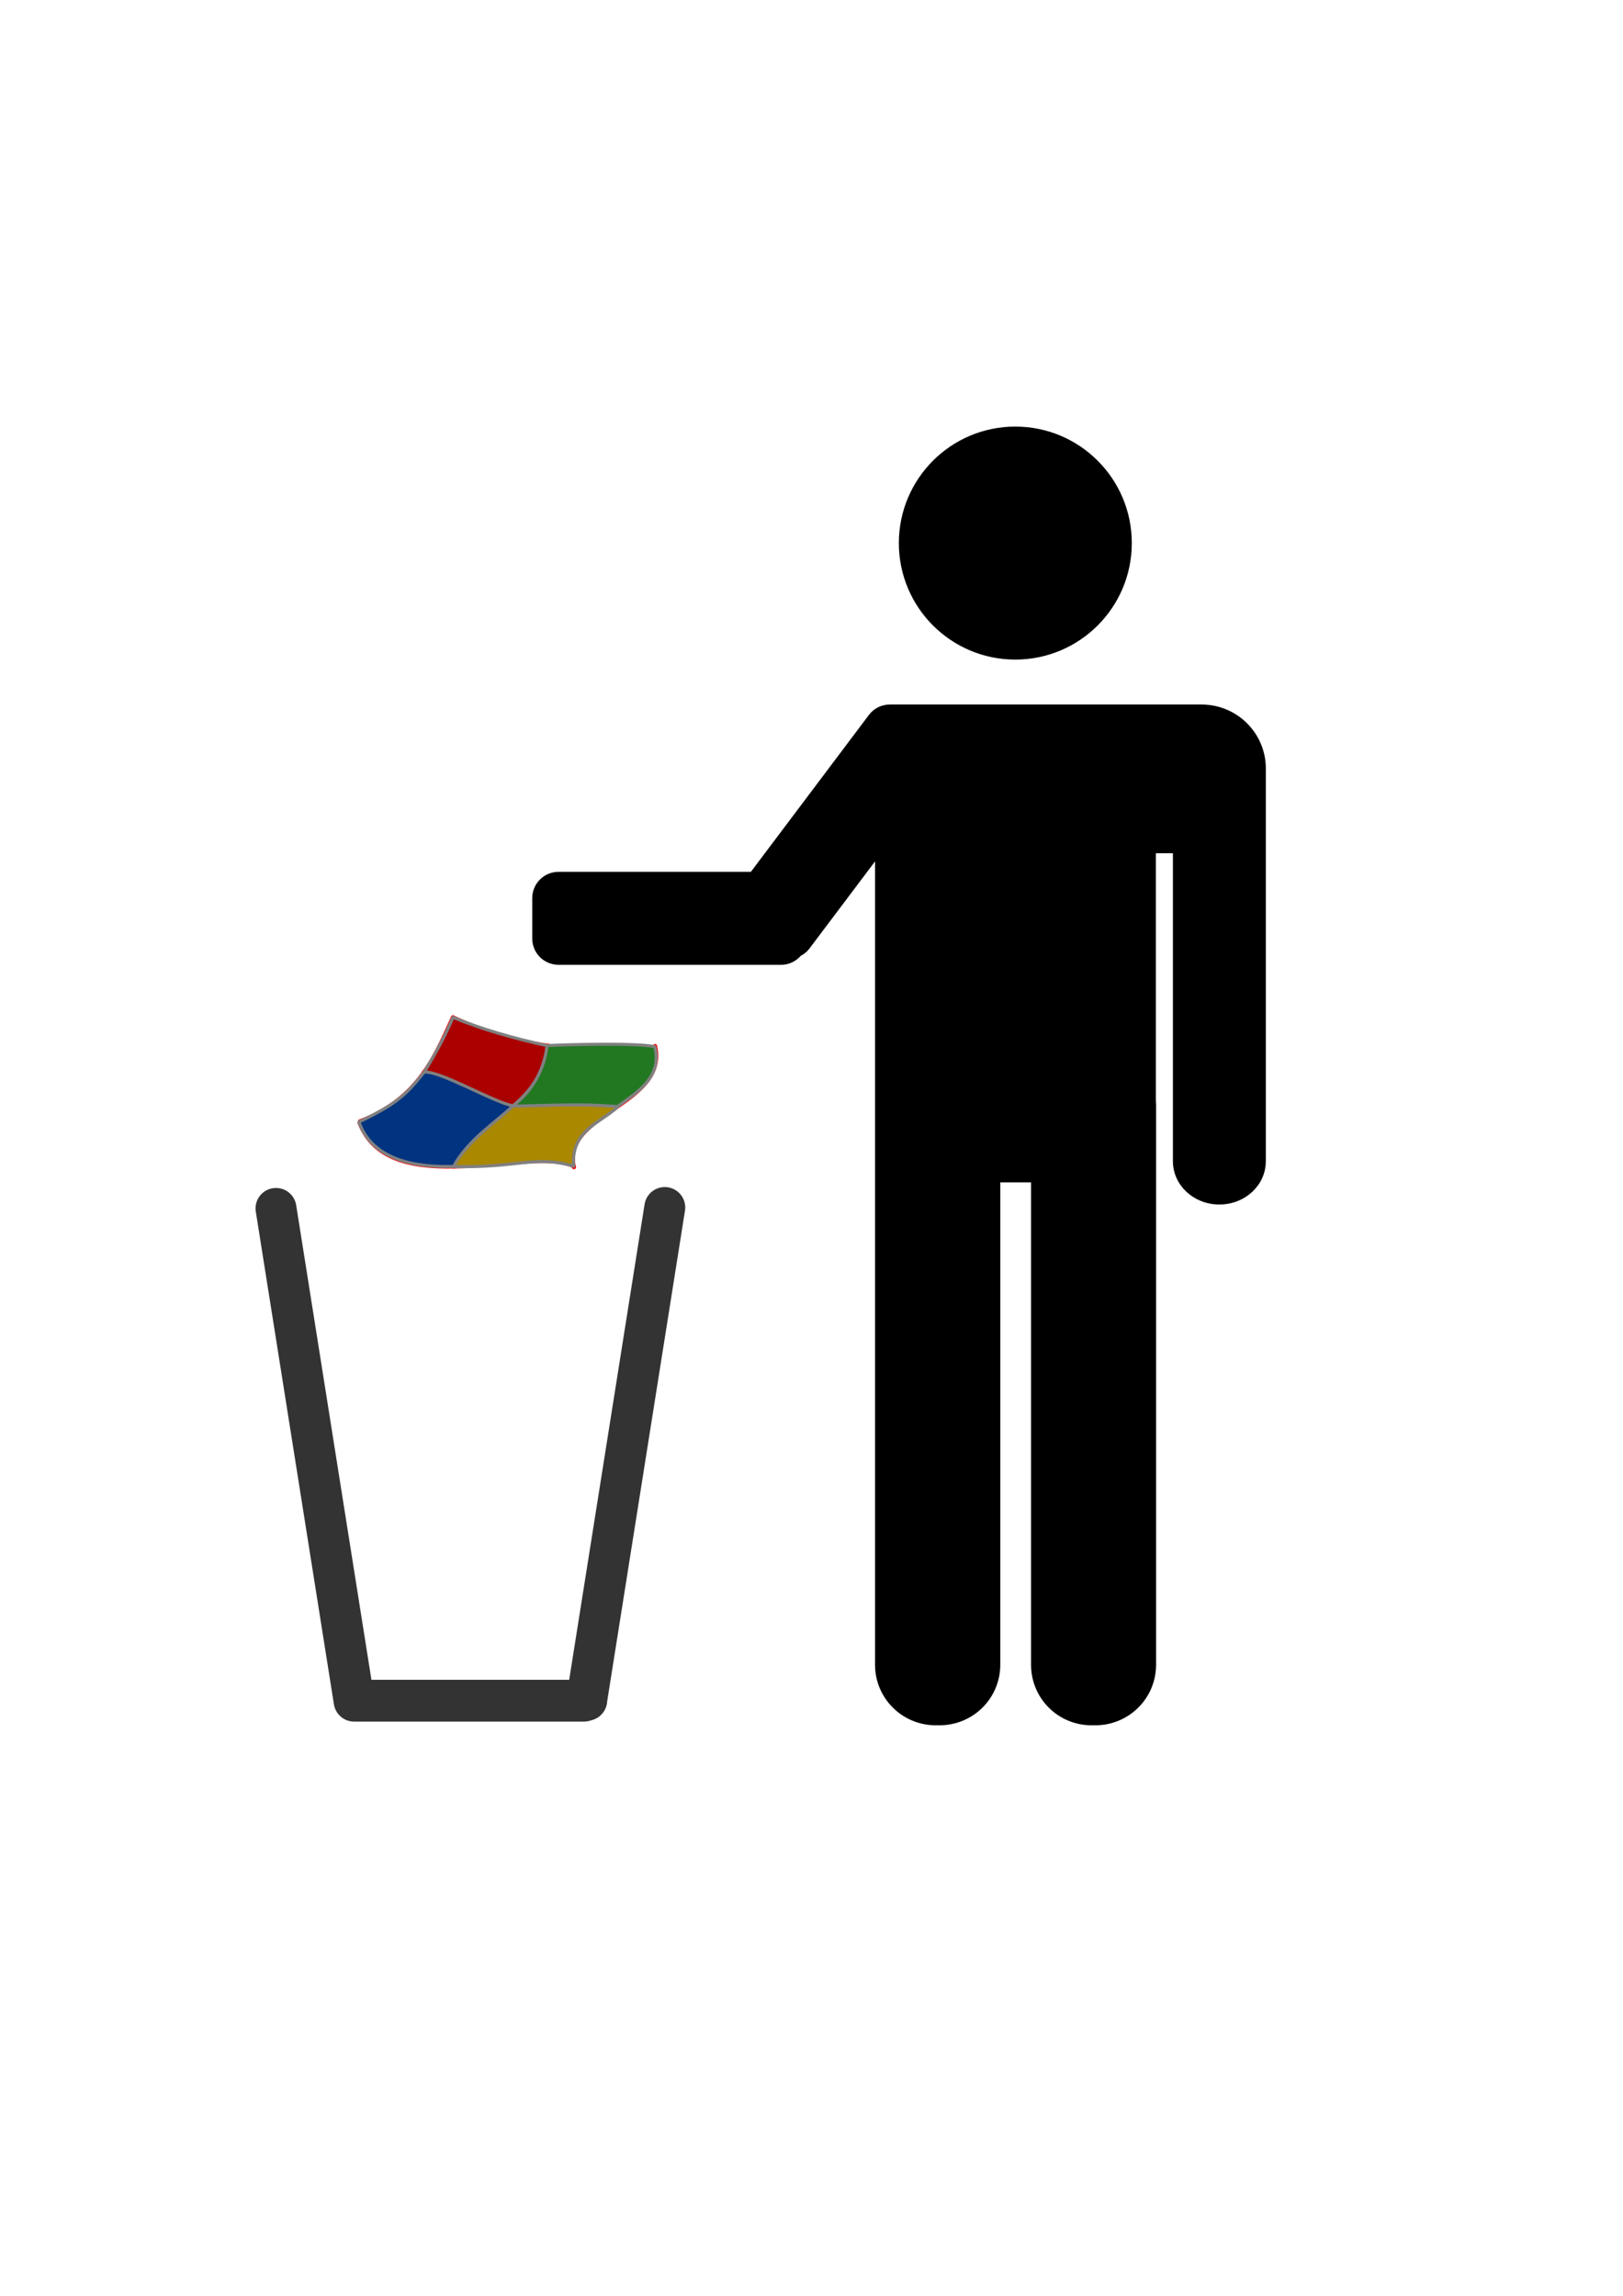 <?xml version="1.0" encoding="UTF-8" standalone="no"?>
<!-- Created with Inkscape (http://www.inkscape.org/) -->

<svg
   xmlns:dc="http://purl.org/dc/elements/1.1/"
   xmlns:cc="http://creativecommons.org/ns#"
   xmlns:rdf="http://www.w3.org/1999/02/22-rdf-syntax-ns#"
   xmlns:svg="http://www.w3.org/2000/svg"
   xmlns="http://www.w3.org/2000/svg"
   xmlns:sodipodi="http://sodipodi.sourceforge.net/DTD/sodipodi-0.dtd"
   xmlns:inkscape="http://www.inkscape.org/namespaces/inkscape"
   width="210mm"
   height="297mm"
   id="svg9560"
   version="1.1"
   inkscape:version="0.48.4 r9939"
   sodipodi:docname="no-littering.svg">
  <title
     id="title3002">No Littering</title>
  <sodipodi:namedview
     id="base"
     pagecolor="#ffffff"
     bordercolor="#666666"
     borderopacity="1.0"
     inkscape:pageopacity="0.0"
     inkscape:pageshadow="2"
     inkscape:zoom="0.45150321"
     inkscape:cx="-41.822015"
     inkscape:cy="1112.5759"
     inkscape:document-units="px"
     inkscape:current-layer="layer1"
     showgrid="false"
     inkscape:window-width="1600"
     inkscape:window-height="1150"
     inkscape:window-x="0"
     inkscape:window-y="0"
     inkscape:window-maximized="1"
     inkscape:object-paths="true"
     inkscape:snap-intersection-paths="true"
     inkscape:snap-smooth-nodes="true"
     inkscape:object-nodes="true"
     inkscape:snap-midpoints="true"
     inkscape:snap-object-midpoints="true"
     inkscape:snap-global="true" />
  <defs
     id="defs9562" />
  <g
     id="layer1"
     inkscape:groupmode="layer"
     inkscape:label="Ebene 1">
    <rect
       style="color:#000000;fill:#ffffff;fill-opacity:1;fill-rule:evenodd;stroke:#ffffff;stroke-width:1.5;stroke-linecap:butt;stroke-linejoin:miter;stroke-miterlimit:4;stroke-opacity:1;stroke-dasharray:none;stroke-dashoffset:0;marker:none;visibility:visible;display:inline;overflow:visible;enable-background:accumulate"
       id="rect12293"
       width="697.026"
       height="741.899"
       x="23.534"
       y="155.232"
       inkscape:export-filename="/home/waldgeist/data/homepage/linux/pics/no-littering.png"
       inkscape:export-xdpi="150"
       inkscape:export-ydpi="150" />
    <g
       style="fill:#000000;stroke:#000000"
       transform="matrix(3.463,0,0,3.463,1347.014,1314.43)"
       id="g119864"
       inkscape:export-filename="/home/waldgeist/data/homepage/linux/pics/no-littering.png"
       inkscape:export-xdpi="150"
       inkscape:export-ydpi="150">
      <path
         sodipodi:type="arc"
         style="fill:#000000;fill-opacity:1;stroke:#000000"
         id="path119866"
         sodipodi:cx="-242.18407"
         sodipodi:cy="-44.410946"
         sodipodi:rx="25.001276"
         sodipodi:ry="25.001276"
         d="m -217.183,-44.411 c 0,13.808 -11.193,25.001 -25.001,25.001 -13.808,0 -25.001,-11.193 -25.001,-25.001 0,-13.808 11.193,-25.001 25.001,-25.001 13.808,0 25.001,11.193 25.001,25.001 z"
         transform="matrix(0.645,0,0,0.645,-89.384,-274.24)" />
      <path
         id="path119868"
         d="m -263.344,-279.594 c -0.967,0.008 -1.902,0.446 -2.531,1.281 l -16.812,22.344 -27.406,0 c -1.786,0 -3.219,1.433 -3.219,3.219 l 0,5.688 c 0,1.786 1.433,3.219 3.219,3.219 l 31.438,0 c 0.989,0 1.847,-0.459 2.438,-1.156 0.422,-0.216 0.82,-0.501 1.125,-0.906 l 10.188,-13.531 0,36.094 0,6.938 0,71.875 c 0,4.477 3.617,8.062 8.094,8.062 l 0.5,0 c 4.477,0 8.094,-3.586 8.094,-8.062 l 0,-68.594 5.344,0 0,68.594 c 0,4.477 3.586,8.062 8.062,8.062 l 0.5,0 c 4.477,0 8.094,-3.586 8.094,-8.062 l 0,-78.812 c 0,-0.28 -0.004,-0.54 -0.031,-0.812 l 0,-35.438 3.406,0 0,16.562 0,27.406 c 0,3.121 2.705,5.625 6.062,5.625 3.358,0 6.062,-2.504 6.062,-5.625 l 0,-52.156 0,-3.031 -0.031,0 c 0.002,-0.084 0.031,-0.165 0.031,-0.25 0,-4.718 -3.844,-8.531 -8.562,-8.531 -0.032,0 -0.062,-3.4e-4 -0.094,0 l -10.156,0 -16.094,0 -17.719,0 z"
         style="fill:#000000;fill-opacity:1;stroke:#000000"
         inkscape:connector-curvature="0" />
    </g>
    <g
       transform="matrix(1.202,0,0,1.202,25.295,-92.02)"
       id="g10629"
       inkscape:export-filename="/home/waldgeist/data/homepage/linux/pics/no-littering.png"
       inkscape:export-xdpi="150"
       inkscape:export-ydpi="150">
      <path
         style="color:#000000;fill:none;stroke:#333333;stroke-width:16.637;stroke-linecap:round;stroke-linejoin:round;stroke-miterlimit:4;stroke-opacity:1;stroke-dasharray:none;stroke-dashoffset:0;marker:none;visibility:visible;display:inline;overflow:visible;enable-background:accumulate"
         d="m 91.242,568.109 31.785,200.432 93.485,0 1.122,-0.374"
         id="path10625"
         inkscape:connector-curvature="0" />
      <path
         inkscape:connector-curvature="0"
         id="path10627"
         d="m 249.419,567.735 -31.785,200.432 -93.485,0 -1.122,-0.374"
         style="color:#000000;fill:none;stroke:#333333;stroke-width:16.637;stroke-linecap:round;stroke-linejoin:round;stroke-miterlimit:4;stroke-opacity:1;stroke-dasharray:none;stroke-dashoffset:0;marker:none;visibility:visible;display:inline;overflow:visible;enable-background:accumulate" />
    </g>
    <path
       style="color:#000000;fill:none;stroke:#ff0000;stroke-width:2;stroke-linecap:round;stroke-linejoin:round;stroke-miterlimit:4;stroke-opacity:1;stroke-dasharray:none;stroke-dashoffset:0;marker:none;visibility:visible;display:inline;overflow:visible;enable-background:accumulate"
       d="m 221.511,497.42 c 31.588,14.81 64.675,18.195 98.713,14.328"
       id="path11967"
       inkscape:connector-curvature="0"
       sodipodi:nodetypes="cc"
       inkscape:export-filename="/home/waldgeist/data/homepage/linux/pics/no-littering.png"
       inkscape:export-xdpi="150"
       inkscape:export-ydpi="150" />
    <path
       style="color:#000000;fill:none;stroke:#ff0000;stroke-width:2;stroke-linecap:round;stroke-linejoin:round;stroke-miterlimit:4;stroke-opacity:1;stroke-dasharray:none;stroke-dashoffset:0;marker:none;visibility:visible;display:inline;overflow:visible;enable-background:accumulate"
       d="m 175.833,548.94 c 14.812,39.044 84.545,10.631 104.844,21.34"
       id="path11969"
       inkscape:connector-curvature="0"
       sodipodi:nodetypes="cc"
       inkscape:export-filename="/home/waldgeist/data/homepage/linux/pics/no-littering.png"
       inkscape:export-xdpi="150"
       inkscape:export-ydpi="150" />
    <g
       transform="matrix(0.524,0,0,0.521,782.185,519.864)"
       id="g12125"
       inkscape:export-filename="/home/waldgeist/data/homepage/linux/pics/no-littering.png"
       inkscape:export-xdpi="150"
       inkscape:export-ydpi="150">
      <path
         inkscape:connector-curvature="0"
         d="m -1096.981,8.262 c 40.021,46.71 130.739,26.509 177.606,32.444"
         style="color:#000000;fill:none;stroke:#ff0000;stroke-width:3.828;stroke-linecap:round;stroke-linejoin:round;stroke-miterlimit:4;stroke-opacity:1;stroke-dasharray:none;stroke-dashoffset:0;marker:none;visibility:visible;display:inline;overflow:visible;enable-background:accumulate"
         id="path12127"
         sodipodi:nodetypes="cc" />
    </g>
    <path
       sodipodi:nodetypes="cc"
       inkscape:connector-curvature="0"
       id="path12170"
       d="m 175.988,548.293 c 29.513,-11.206 37.535,-33.815 45.522,-50.874"
       style="color:#000000;fill:none;stroke:#ff0000;stroke-width:2;stroke-linecap:round;stroke-linejoin:round;stroke-miterlimit:4;stroke-opacity:1;stroke-dasharray:none;stroke-dashoffset:0;marker:none;visibility:visible;display:inline;overflow:visible;enable-background:accumulate"
       inkscape:export-filename="/home/waldgeist/data/homepage/linux/pics/no-littering.png"
       inkscape:export-xdpi="150"
       inkscape:export-ydpi="150" />
    <path
       sodipodi:nodetypes="cc"
       inkscape:connector-curvature="0"
       id="path12172"
       d="m 280.682,570.712 c -6.639,-26.129 46.182,-30.439 39.669,-59.281"
       style="color:#000000;fill:none;stroke:#ff0000;stroke-width:2;stroke-linecap:round;stroke-linejoin:round;stroke-miterlimit:4;stroke-opacity:1;stroke-dasharray:none;stroke-dashoffset:0;marker:none;visibility:visible;display:inline;overflow:visible;enable-background:accumulate"
       inkscape:export-filename="/home/waldgeist/data/homepage/linux/pics/no-littering.png"
       inkscape:export-xdpi="150"
       inkscape:export-ydpi="150" />
    <g
       id="g12219"
       transform="matrix(0.622,0,0,0.619,871.236,525.181)"
       inkscape:export-filename="/home/waldgeist/data/homepage/linux/pics/no-littering.png"
       inkscape:export-xdpi="150"
       inkscape:export-ydpi="150">
      <path
         id="path12221"
         style="color:#000000;fill:none;stroke:#ff0000;stroke-width:3.223;stroke-linecap:round;stroke-linejoin:round;stroke-miterlimit:4;stroke-opacity:1;stroke-dasharray:none;stroke-dashoffset:0;marker:none;visibility:visible;display:inline;overflow:visible;enable-background:accumulate"
         d="m -1043.669,73.011 c 19.729,-32.383 72.207,-55.73 73.479,-95.542"
         inkscape:connector-curvature="0" />
    </g>
    <path
       style="color:#000000;fill:#aa0000;fill-opacity:1;fill-rule:evenodd;stroke:#808080;stroke-width:1.5;stroke-linecap:round;stroke-linejoin:round;stroke-miterlimit:4;stroke-opacity:1;stroke-dashoffset:0;marker:none;visibility:visible;display:inline;overflow:visible;enable-background:accumulate"
       d="m 221.511,497.42 c 13.914,5.806 30.058,10.373 45.969,13.818 0.513,8.121 -4.996,19.839 -16.82,29.635 -15.711,-0.906 -35.273,-5.037 -43.204,-16.704 5.465,-8.916 10.349,-17.833 14.056,-26.749 z"
       id="rect12284"
       inkscape:connector-curvature="0"
       sodipodi:nodetypes="ccccc"
       inkscape:export-filename="/home/waldgeist/data/homepage/linux/pics/no-littering.png"
       inkscape:export-xdpi="150"
       inkscape:export-ydpi="150" />
    <path
       sodipodi:nodetypes="ccccc"
       inkscape:connector-curvature="0"
       id="path12287"
       d="m 250.846,540.686 c 8.398,-0.438 41.171,-1.606 51.343,0.386 -7.829,7.647 -23.209,11.468 -21.625,29.149 -19.077,-5.58 -27.041,0.965 -58.811,0.142 4.156,-9.477 21.282,-22.974 29.094,-29.678 z"
       style="color:#000000;fill:#aa8800;fill-opacity:1;fill-rule:evenodd;stroke:#808080;stroke-width:1.5;stroke-linecap:round;stroke-linejoin:round;stroke-miterlimit:4;stroke-opacity:1;stroke-dashoffset:0;marker:none;visibility:visible;display:inline;overflow:visible;enable-background:accumulate"
       inkscape:export-filename="/home/waldgeist/data/homepage/linux/pics/no-littering.png"
       inkscape:export-xdpi="150"
       inkscape:export-ydpi="150" />
    <path
       style="color:#000000;fill:#003380;fill-opacity:1;fill-rule:evenodd;stroke:#808080;stroke-width:1.5;stroke-linecap:round;stroke-linejoin:round;stroke-miterlimit:4;stroke-opacity:1;stroke-dashoffset:0;marker:none;visibility:visible;display:inline;overflow:visible;enable-background:accumulate"
       d="m 207.455,524.168 c 8.398,-0.438 33.259,14.523 43.431,16.515 -7.829,7.647 -21.925,16.362 -29.134,29.68 -10.837,0.067 -38.558,0.246 -46.2,-21.797 17.774,-8.552 22.71,-12.772 31.903,-24.398 z"
       id="path12289"
       inkscape:connector-curvature="0"
       sodipodi:nodetypes="ccccc"
       inkscape:export-filename="/home/waldgeist/data/homepage/linux/pics/no-littering.png"
       inkscape:export-xdpi="150"
       inkscape:export-ydpi="150" />
    <path
       style="color:#000000;fill:#217821;fill-opacity:1;fill-rule:evenodd;stroke:#808080;stroke-width:1.5;stroke-linecap:round;stroke-linejoin:round;stroke-miterlimit:4;stroke-opacity:1;stroke-dashoffset:0;marker:none;visibility:visible;display:inline;overflow:visible;enable-background:accumulate"
       d="m 267.479,511.238 c 8.398,-0.438 42.573,-1.482 52.745,0.51 3.909,15.431 -9.601,22.816 -18.226,29.287 -14.889,-1.031 -19.035,-1.082 -51.367,-0.164 13.505,-10.225 16.319,-23.849 16.849,-29.633 z"
       id="path12291"
       inkscape:connector-curvature="0"
       sodipodi:nodetypes="ccccc"
       inkscape:export-filename="/home/waldgeist/data/homepage/linux/pics/no-littering.png"
       inkscape:export-xdpi="150"
       inkscape:export-ydpi="150" />
  </g>
</svg>

